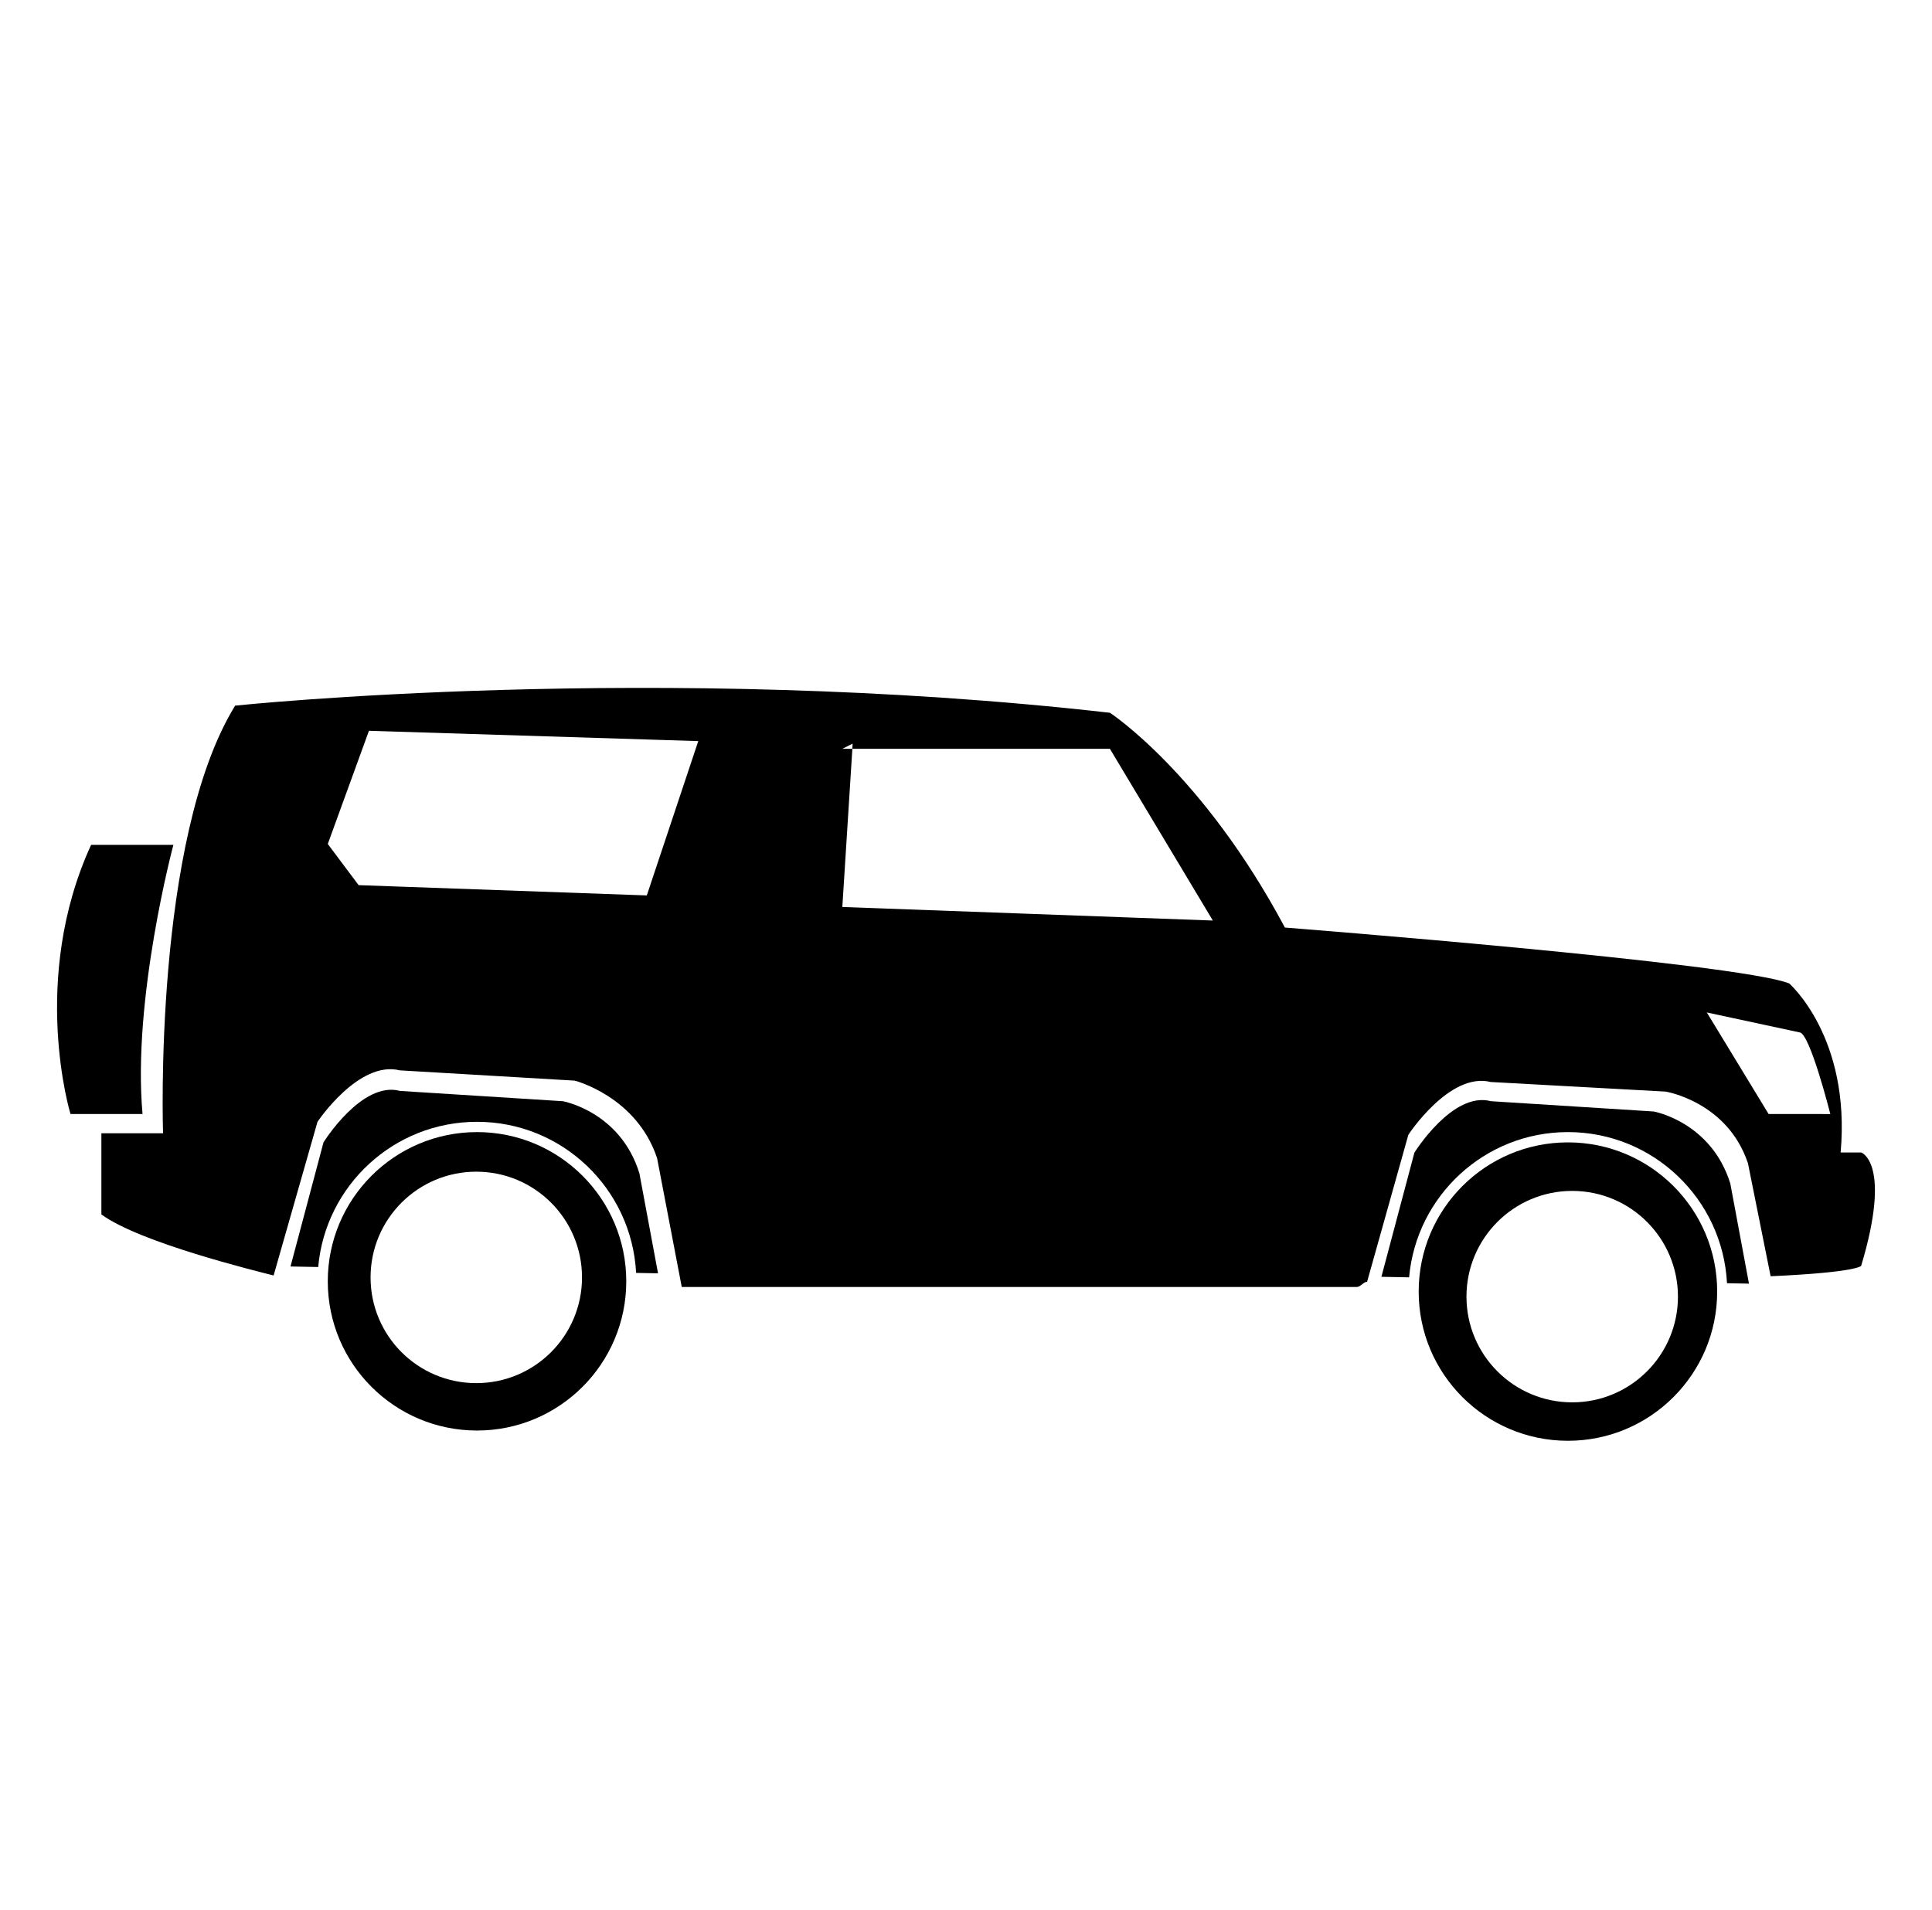 <svg version="1.1" xmlns="http://www.w3.org/2000/svg" xmlns:xlink="http://www.w3.org/1999/xlink" x="0px" y="0px"
	 width="51.469px" height="50.9px" viewBox="0 0 51.469 50.9" enable-background="new 0 0 51.469 50.9" xml:space="preserve">
<g>
	<path fill="currentColor" d="M49.584,30.708h-0.549c0.274-3.073-1.37-4.504-1.37-4.504c-1.371-0.548-13.435-1.489-13.435-1.489
		c-2.193-4.113-4.661-5.723-4.661-5.723c-12.063-1.371-23.305-0.19-23.305-0.19c-2.193,3.564-1.92,11.394-1.92,11.394H2.701v2.163
		c1.024,0.751,4.1,1.501,4.588,1.627l1.169-4.094c0,0,1.097-1.646,2.193-1.372l4.661,0.274c0,0,1.645,0.418,2.193,2.064l0.657,3.434
		h17.986c0.093,0,0.182-0.14,0.272-0.139l1.099-3.916c0,0,1.097-1.681,2.193-1.407l4.661,0.256c0,0,1.645,0.266,2.193,1.91
		l0.604,3.01c2.326-0.104,2.412-0.278,2.412-0.278C50.406,30.987,49.584,30.708,49.584,30.708z M17.231,23.859l-7.677-0.274
		l-0.822-1.097l1.097-3.016l8.773,0.275L17.231,23.859z M22.44,24.167l0.267-4.215H22.44l0.274-0.137l-0.008,0.137h6.862
		l2.742,4.576L22.44,24.167z M47.116,29.683l-1.646-2.706l2.469,0.531c0.273,0,0.821,2.176,0.821,2.176L47.116,29.683L47.116,29.683
		z"/>
	<path fill="currentColor" d="M2.427,22.512h2.192c0,0-1.097,4.098-0.822,7.171H1.878C1.878,29.683,0.781,26.098,2.427,22.512z"/>
	<path fill="currentColor" d="M12.708,29.891c2.271,0,4.122,1.784,4.238,4.026c0.196,0.004,0.393,0.008,0.584,0.011l-0.497-2.667
		c-0.509-1.646-2.04-1.919-2.04-1.919l-4.335-0.274c-1.021-0.274-2.04,1.371-2.04,1.371l-0.879,3.307
		c0.214,0.004,0.465,0.009,0.738,0.014C8.67,31.592,10.489,29.891,12.708,29.891z"/>
	<path fill="currentColor" d="M41.77,30.165c2.272,0,4.122,1.784,4.238,4.027c0.197,0.003,0.393,0.007,0.585,0.011l-0.497-2.667
		c-0.51-1.645-2.04-1.92-2.04-1.92l-4.336-0.274c-1.021-0.274-2.04,1.371-2.04,1.371l-0.879,3.308
		c0.214,0.004,0.465,0.009,0.738,0.014C37.732,31.866,39.551,30.165,41.77,30.165z"/>
	<path fill="currentColor" d="M12.708,30.165c-2.196,0-3.976,1.78-3.976,3.976c0,2.196,1.779,3.976,3.976,3.976
		c2.195,0,3.976-1.78,3.976-3.976C16.684,31.945,14.903,30.165,12.708,30.165z M12.688,36.854c-1.556,0-2.816-1.261-2.816-2.817
		s1.261-2.817,2.816-2.817c1.557,0,2.817,1.261,2.817,2.817S14.245,36.854,12.688,36.854z"/>
	<path fill="currentColor" d="M41.77,30.439c-2.195,0-3.976,1.78-3.976,3.976s1.78,3.975,3.976,3.975s3.976-1.78,3.976-3.976
		S43.965,30.439,41.77,30.439z M41.884,37.366c-1.556,0-2.817-1.261-2.817-2.817s1.262-2.817,2.817-2.817s2.817,1.261,2.817,2.817
		S43.439,37.366,41.884,37.366z"/>
</g>
</svg>
